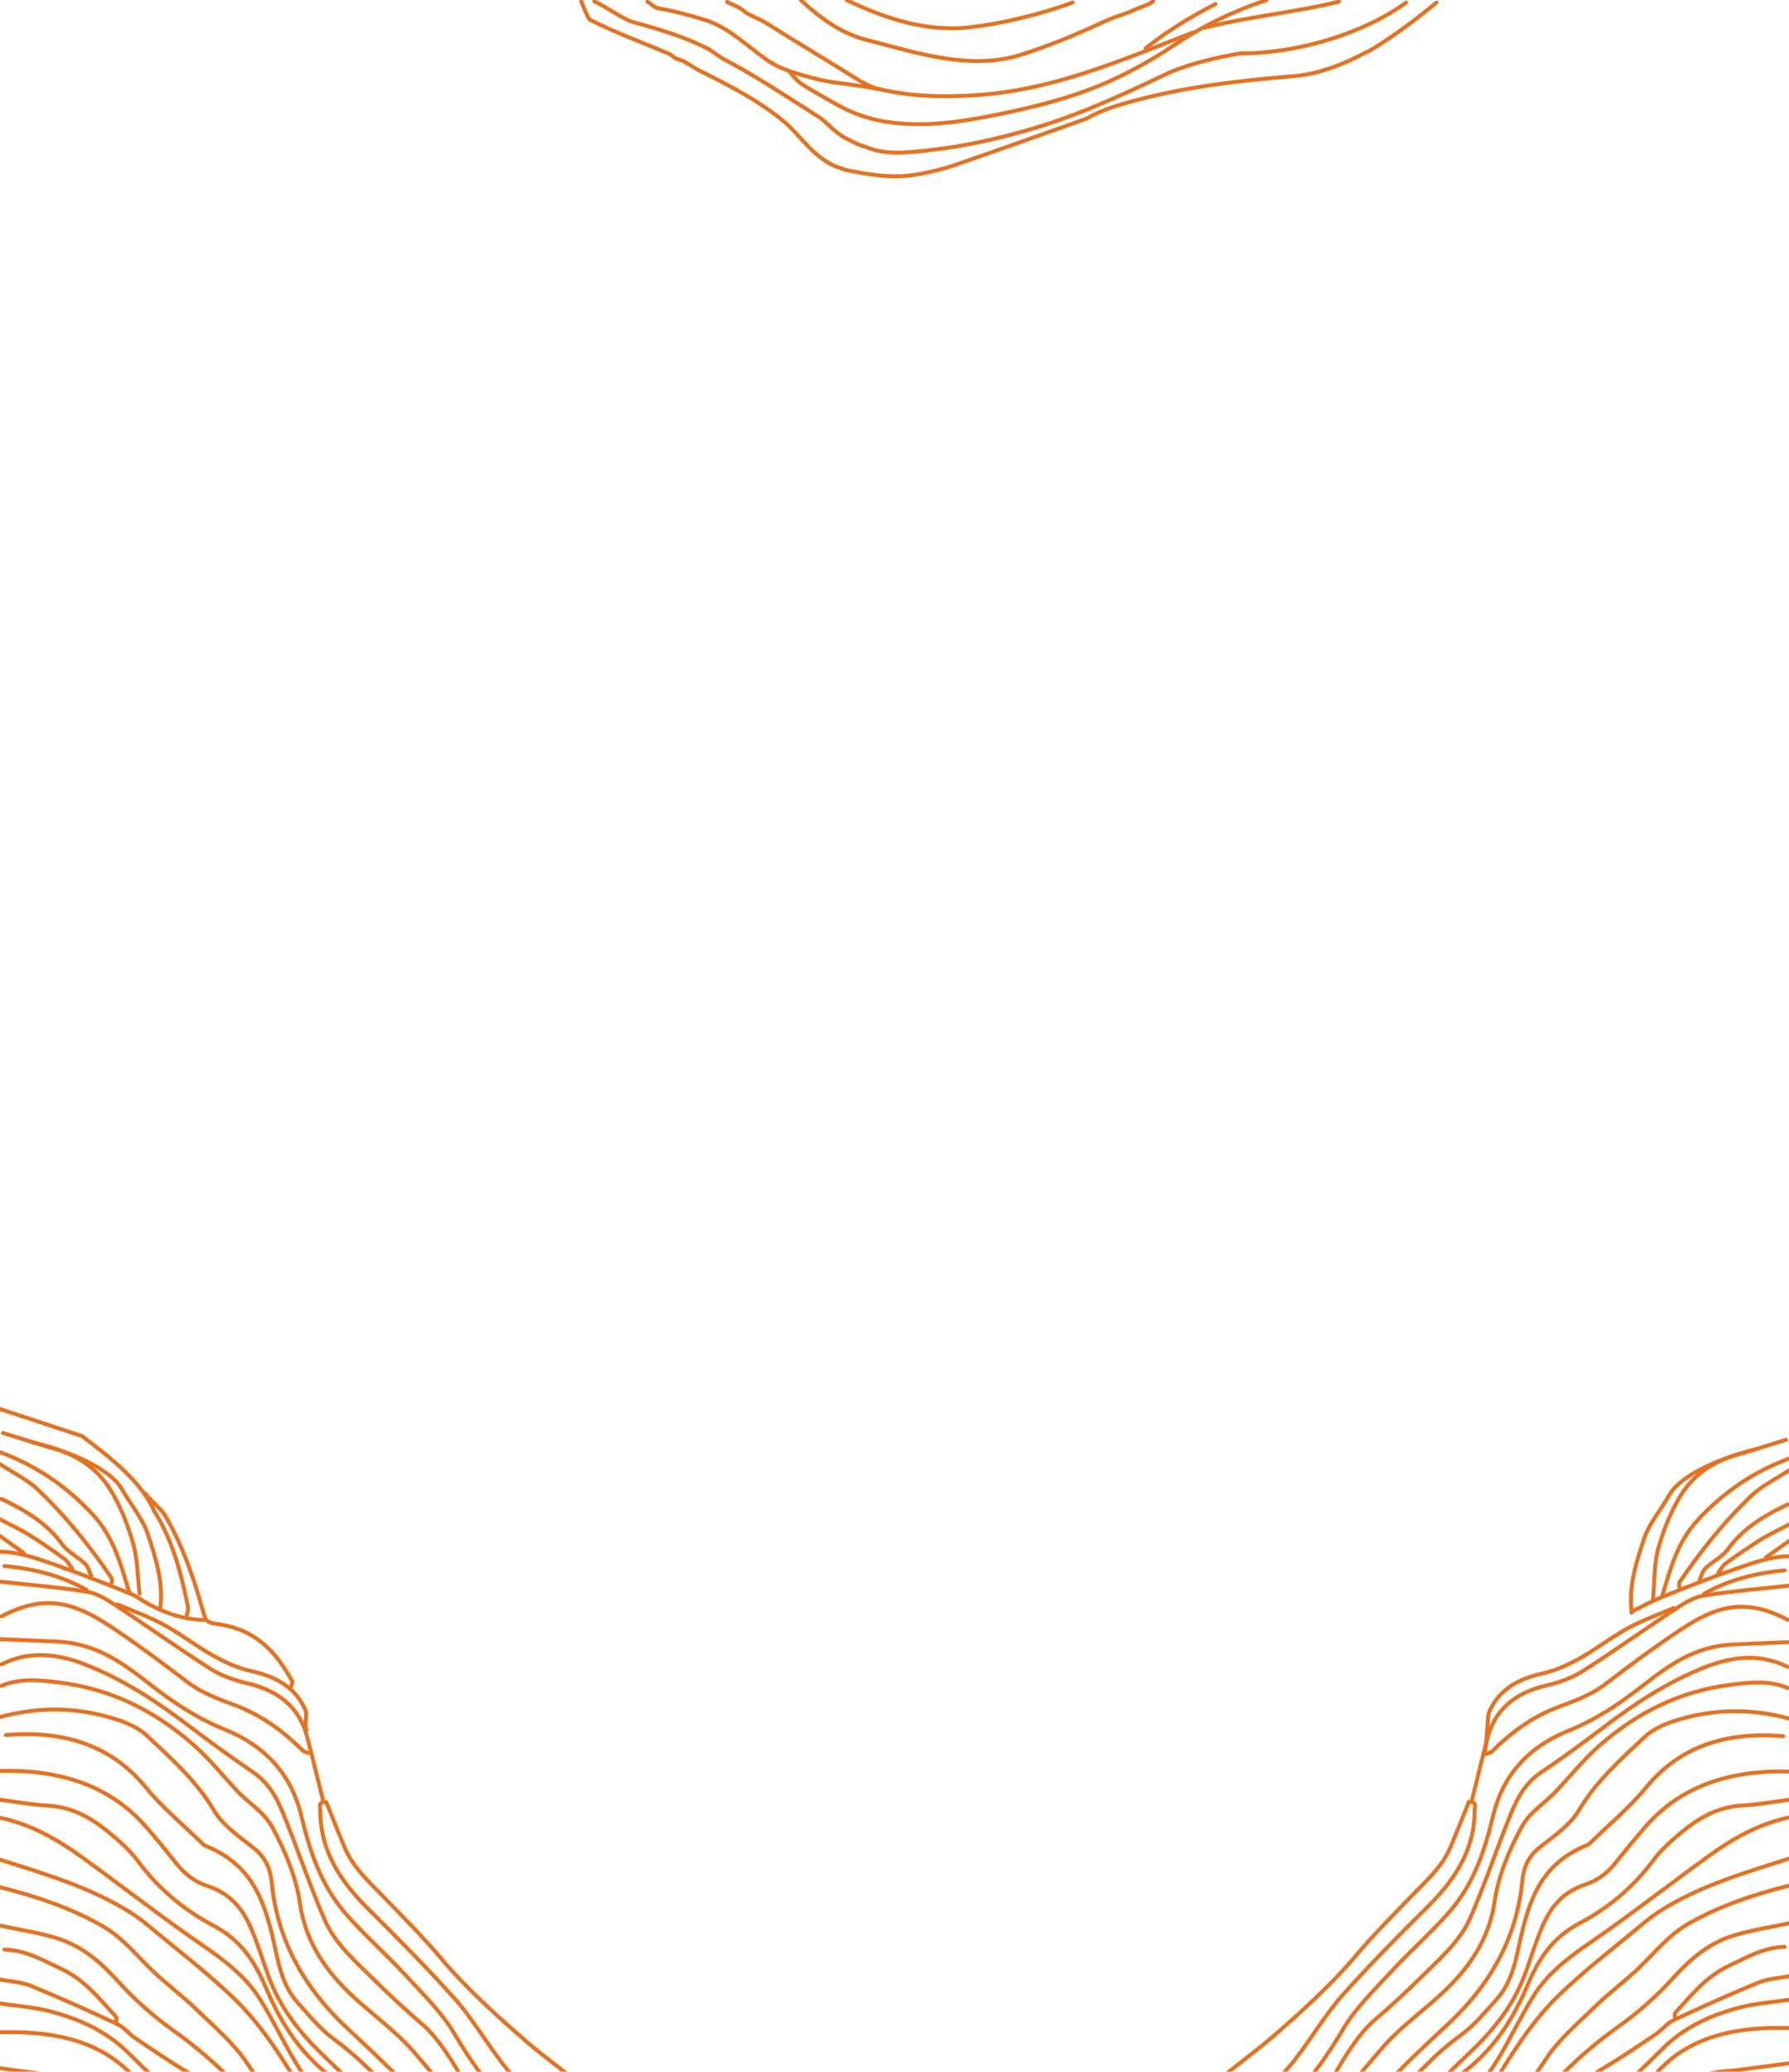<?xml version="1.0" encoding="UTF-8"?>
<svg id="Layer_1" data-name="Layer 1" xmlns="http://www.w3.org/2000/svg" viewBox="0 0 648 750">
  <defs>
    <style>
      .cls-1 {
        fill: none;
        stroke: #e57221;
        stroke-linecap: round;
        stroke-linejoin: round;
        stroke-width: 1.42px;
      }
    </style>
  </defs>
  <g id="home">
    <g>
      <g>
        <path class="cls-1" d="M648,594.5c-6.79.28-13.58.54-20.37.85-14.08.66-23.47,7.81-33.02,15.23-7.93,6.16-16.34,11.89-26.45,15.98-15.37,6.21-23.96,16.85-27.27,30.53-2.98,12.28-6.74,24.48-15.74,34.86-6.55,7.58-14.39,14.4-21.23,21.83-6.24,6.76-13.11,13.4-17.51,20.95-4.95,8.49-10.98,16.98-17.83,24.54-4.63,5.11-9.74,9.95-14.57,14.95-1.02,1.04-1.76,2.25-2.63,3.4"/>
        <path class="cls-1" d="M647.48,603.44c-9.92-4.93-20.01-3.76-29.73.06-13.75,5.41-25.49,13.18-36.63,21.63-7.49,5.68-15.13,11.25-22.98,16.59-6.82,4.64-9.36,11.09-11.92,17.52-4.69,11.74-8.67,23.68-13.77,35.29-3.68,8.39-11.3,14.96-18.17,21.73-5.19,5.11-10.58,10.1-16.2,14.89-6.4,5.45-11.62,14.56-15.51,21.31-4.66,8.09-10.66,13.06-15.96,20.91-.86,1.28-1.1,2.82-1.61,4.24"/>
        <path class="cls-1" d="M647.48,611.11c-6.55-2.83-13.56-2.05-20.35-1.21-19.13,2.34-34.49,10.5-47.43,21.73-5.83,5.08-10.61,10.96-15.76,16.54-4.09,4.44-9.77,7.72-12.72,13.13-4.81,8.81-8.54,18.02-9.91,27.35-1.91,13.12-8.84,23.65-19.19,33.16-7.02,6.47-15.11,12.3-21.2,19.3-9.13,10.49-18.19,21.75-26.54,32.69-.88,1.13-1.74,2.27-2.6,3.41"/>
        <path class="cls-1" d="M648,622.17c-14.05-3.83-28.05-3.54-41.74.94-3.78,1.24-7.75,3.08-10.36,5.54-8.86,8.3-17.94,16.41-23.93,26.62-2.98,5.08-8.73,9.24-13.91,13.22-4.59,3.53-6.19,7.72-6.66,12.45-1.91,19.58-10.77,36.73-26.62,51.56-8.76,8.21-17.67,16.39-25.43,25.21-5.36,6.08-8.91,13.23-13.25,19.91"/>
        <path class="cls-1" d="M645.91,628.56c-21.1-1.78-37.69,3.9-49.78,18.66-6,7.33-13.77,13.72-20.73,20.54-16.42,6.44-20.93,18.71-24.16,31.93-2.02,8.31-2.81,17.1-9.31,24.27-3.97,4.38-7.71,9.08-12.62,12.68-9.44,6.93-17.06,14.92-23.91,23.54-4.64,5.85-9.39,11.65-14.1,17.47"/>
        <path class="cls-1" d="M648,641.35c-21.29-.59-38.98,5.19-51.68,19.61-3.81,4.32-7.42,8.75-10.96,13.21-2.81,3.52-6.27,6.47-11.02,8.03-8.5,2.8-12.75,8.46-15.57,14.97-2.48,5.71-4.23,11.63-6.35,17.43-3.83,10.44-10.6,19.47-19.27,27.73-9.64,9.2-18.94,18.66-28.21,28.11-2.12,2.16-3.54,4.79-5.28,7.2"/>
        <path class="cls-1" d="M648,651.56c-5.57.71-11.12,1.77-16.71,2.06-10.65.55-17.75,5.84-24.49,11.61-2.9,2.47-5.64,5.17-7.81,8.09-6.9,9.25-15.68,17.05-26.76,22.89-10.18,5.36-15.05,13.32-18.8,22.21-5.35,12.66-12.62,24.31-25.42,33.36-4.42,3.12-7.59,7.46-11.05,11.41-4.01,4.59-7.7,9.34-11.52,14.03"/>
        <path class="cls-1" d="M648,657.95c-11.37,2.45-20.62,7.88-29.21,14.08-14.39,10.4-28.28,21.27-42.98,31.37-8.03,5.51-15.41,11.3-20.16,18.89-4.59,7.34-8.25,15.1-12.68,22.51-5.19,8.68-11.73,16.66-20.29,23.47-3.53,2.81-6.65,5.94-9.96,8.92"/>
        <path class="cls-1" d="M648,672.86c-16.38,5.22-32.97,10.11-46.99,19.18-2.02,1.3-3.94,2.74-5.74,4.25-10.47,8.77-21.56,17.15-31.14,26.54-7.04,6.91-12.72,14.91-17.81,22.92-6.98,10.98-12.84,22.42-23.67,31.44-.25.22-.69.3-1.03.44"/>
        <path class="cls-1" d="M531.99,652.44c-2.09,5.26-4.52,11.36-6.74,16.58-2.88,6.76-8.72,11.98-14.05,17.48-6.91,7.16-14,14.25-20.3,21.75-8.45,10.06-20.49,21.01-30.68,29.75-12.89,11.04-26.92,18.71-33.35,33.65-.86,2-1.74,3.98-2.6,5.97"/>
        <path class="cls-1" d="M532.06,652.41c3.17-.15,2.04,1.82,2.04,2.98.16,13.32-6.43,24.43-16.62,34.54-10.71,10.62-21.32,21.32-31.26,32.42-6.62,7.4-12.86,18.36-19.27,25.88-8.86,10.4-18.14,17.95-24.98,29.4"/>
        <path class="cls-1" d="M648,682.65c-12.78,3.2-24.99,7.32-36.08,13.58-7.43,4.2-12.14,10.28-17.8,15.76-5.06,4.91-10.99,9.24-16.05,14.15-6.38,6.2-13.47,12.2-18.08,19.24-7.6,11.6-16.16,22.48-26.9,32.25"/>
        <path class="cls-1" d="M648,696.28c-6.62,1.42-13.42,2.42-19.8,4.35-9.88,2.98-16.45,9.19-22.67,15.99-5.64,6.17-12.17,11.98-19.27,17.03-14.66,10.42-26.51,22.5-36,36.27-1.85,2.68-4.78,4.87-7.23,7.28"/>
        <path class="cls-1" d="M647.48,586.4c-15.44-8.13-25.79-4.95-38.57,3.48-9.58,6.31-18.67,13.15-27.69,20-4.92,3.74-10.77,5.87-16.74,8.09-9.72,3.62-17.34,9.46-24.08,16.12-.45.45-1.36.59-2.05.88"/>
        <path class="cls-1" d="M648,723.97c-5.74.85-11.65,1.26-17.2,2.64-11.04,2.76-20.76,7.34-28.28,14.79-8.01,7.92-16.18,15.74-24.55,23.41-4.75,4.34-10.03,8.27-15.08,12.39"/>
        <path class="cls-1" d="M648,574.05c-10.27,1.13-20.62,1.97-30.78,3.57-3.54.55-6.96,2.64-9.91,4.59-11.45,7.52-22.51,15.46-34.1,22.84-3.72,2.37-8.42,4.05-13,5.11-11.99,2.78-18.78,9.19-21.35,18.85-2.04,7.65-3.86,15.33-5.77,23"/>
        <path class="cls-1" d="M648,734.19c-19.46-.53-36.69,3.05-48.6,17.02-7.62,8.92-15.63,17.62-23.46,26.42"/>
        <path class="cls-1" d="M636.57,524.52c-10.66,2.46-27.33,8.64-31.94,16.74-3.01,5.3-7.29,10.28-9.14,15.82-2.88,8.68-5.74,17.55-4.42,26.77"/>
        <path class="cls-1" d="M648,746.97c-7.84.99-15.63,2.23-23.52,2.91-7.15.63-13.26,3.21-18.14,7-8.29,6.42-15.8,13.52-23.63,20.33"/>
        <path class="cls-1" d="M648,528.05c-13.42,4.96-24.08,12.59-32.96,22.12-7.68,8.26-10.03,18.05-13.01,27.71"/>
        <path class="cls-1" d="M628.93,526.72c-8.94,2.56-15.69,7.63-19.86,14.2-3.86,6.08-6.46,12.83-8.39,19.53-1.66,5.77-1.33,13.31-2.02,19.26"/>
        <path class="cls-1" d="M648,715.45c-3.65.71-7.64.89-10.91,2.23-10.43,4.28-20.68,8.88-30.81,13.62-2.48,1.16-4.09,3.47-6.35,5-6,4.06-11.99,8.16-18.28,11.92-11.41,6.82-19.58,15.77-26.65,25.56-.97,1.34-2.73,2.29-4.12,3.44"/>
        <path class="cls-1" d="M606.23,582.14c-5.57,2.41-11.43,4.48-16.64,7.33-6.07,3.31-11.35,7.55-17.39,10.9-4.14,2.31-8.76,4.44-13.55,5.49-9.63,2.1-16.13,6.45-19.35,14.17-.6,1.4-.75,13.81-1.79,15.1"/>
        <path class="cls-1" d="M648,532.31c-4.53,2.98-9.72,5.5-13.45,9.03-10.18,9.64-18.64,20.32-26.2,31.44-.3.44-.05,1.12-.05,1.69"/>
        <path class="cls-1" d="M646.43,704.8c-7.67.23-13.56,3.76-19.91,6.73-8.86,4.12-13.89,10.9-19.72,17.16-.42.45-.06,1.39-.06,2.1"/>
        <path class="cls-1" d="M647.48,544.67c-8.64,4.07-16.35,8.85-21.56,16.12-1.91,2.68-5.6,4.5-8.14,6.93-1.14,1.11-1.47,2.78-2.16,4.2"/>
        <path class="cls-1" d="M646.43,568.51c-10.57.98-20.46,3.49-29.24,8.52"/>
        <path class="cls-1" d="M648,551.91c-3.48,1.84-7.1,3.53-10.41,5.58-4.33,2.68-8.47,5.58-12.53,8.52-1.18.85-1.79,2.23-2.67,3.36"/>
        <path class="cls-1" d="M648,563.4c-7.12.15-13.48,2.53-19.82,4.75-9.02,3.16-17.83,6.69-26.64,10.2-2.1.84-8.76,4.16-10.72,5.23"/>
        <path class="cls-1" d="M646.95,521.23c-5.05,1.56-10.1,3.12-15.15,4.69"/>
        <path class="cls-1" d="M648,557.87c-2.79,1.98-5.57,3.98-8.36,5.97"/>
        <path class="cls-1" d="M631.47,526.07c-.93.23-1.87.46-2.79.71"/>
      </g>
      <g>
        <path class="cls-1" d="M210.53.49c.33.64,2.21,5.89,3.14,6.65,9.72,4.95,19.43,8.36,29.15,12.55l1.4,1.15c1.4.76,2.32.76,3.7,1.52,1.85,1.15,3.25,1.91,5.1,3.04,11.57,5.71,21.75,11.03,31,18.63,6.48,5.71,10.65,12.92,18.97,16.35,1.4.39,2.32.76,3.25,1.15,7.87,1.52,15.73,3.04,24.05,1.91,5.1-.76,10.18-1.91,14.8-3.43,16.65-5.71,32.38-11.4,48.57-17.11,6.48-3.8,14.35-5.71,21.75-7.6,17.12-4.19,33.77-6.08,51.35-7.6,7.87-.39,15.27-2.67,22.67-6.08l6.95-3.43c8.33-4.95,17.14-11.62,23.94-17.28"/>
        <path class="cls-1" d="M215.24.49c4.09,1.79,9.53,5.89,13.7,7.41,9.72,2.67,18.97,5.32,27.75,9.88,1.85,1.15,3.25,2.28,5.1,3.43,12.95,6.84,23.6,14.07,35.62,21.67,2.78,2.28,5.1,4.95,8.33,6.84,2.32,1.15,4.17,2.28,6.48,3.04,1.4.39,2.32.76,3.25,1.15,4.63,1.52,9.72,1.52,14.35,1.15,14.35-1.15,27.75-3.8,41.17-7.6,18.97-5.32,35.15-12.92,52.73-21.28,8.33-3.43,16.65-5.32,25.45-6.84,20.82,0,44.32-7.01,60.16-18.41"/>
        <path class="cls-1" d="M290.07.05c6.87,6.31,14.74,12.39,24.91,14.67,17.58,4.56,36.08,10.64,54.12,5.32,11.1-3.43,21.75-7.99,32.38-12.92,2.78-1.15,5.55-1.91,8.33-3.04,2.78-1.52,5.55-1.91,7.87-3.61"/>
        <path class="cls-1" d="M263.32.68c1.24.75,2.63,1.12,4.01,1.88,1.38.76,2.32,1.52,3.25,2.28,2.78,1.52,5.1,2.28,7.4,3.8,11.57,7.23,21.75,13.31,33.3,20.52,1.85,1.15,3.7,1.91,5.55,2.67,11.57,3.04,23.6,3.43,35.62,2.67,28.68-1.52,54.12-12.92,79.69-22.74"/>
        <path class="cls-1" d="M306.64,0c12.5,5.99,26.37,10.93,41.17,10.17,12.03-.76,29.71-5.1,40.73-9.29"/>
        <path class="cls-1" d="M286.09,26.13c.72.81,1.4,1.65,2.15,2.45,1.85,2,4.52,3.3,6.96,4.75,2.82,1.67,5.68,3.31,8.58,4.9,5.33,2.9,10.8,4.84,17.11,5.84,13.31,2.1,26.59.18,39.59-2.44,10.93-2.2,21.78-4.77,32.09-8.48,11.95-4.29,22.69-10.11,32.78-16.85,10.11-6.75,21.21-12.25,33.3-16.23"/>
        <path class="cls-1" d="M234.49.61c1.4.82,2.32,1.97,3.72,2.34,6.48,1.15,12.03,2.67,18.05,4.56,8.33,3.04,13.88,8.75,20.82,13.68,5.55,4.19,12.5,5.71,19.43,7.6,6.95,1.52,14.35,1.91,21.45,3.44"/>
        <path class="cls-1" d="M436.2,10.04c16.16-4.05,32.83-5.57,48.81-9.44"/>
        <path class="cls-1" d="M414.97,17.44c7.7-6.08,16.24-11.36,25.31-16"/>
      </g>
      <g>
        <path class="cls-1" d="M0,593.42c6.91.28,13.83.55,20.74.88,14.35.66,23.91,7.96,33.63,15.51,8.09,6.27,16.65,12.12,26.94,16.27,15.66,6.33,24.41,17.17,27.78,31.11,3.03,12.51,6.87,24.93,16.04,35.52,6.68,7.72,14.66,14.67,21.64,22.24,6.35,6.89,13.34,13.66,17.84,21.35,5.05,8.66,11.19,17.3,18.17,25.01,4.72,5.22,9.91,10.14,14.83,15.23,1.03,1.07,1.79,2.31,2.68,3.45"/>
        <path class="cls-1" d="M.53,602.53c10.11-5.04,20.38-3.83,30.29.06,14,5.5,25.96,13.44,37.32,22.03,7.64,5.78,15.41,11.45,23.42,16.9,6.96,4.73,9.53,11.3,12.15,17.84,4.77,11.96,8.83,24.12,14.02,35.96,3.75,8.55,11.51,15.23,18.52,22.15,5.28,5.2,10.77,10.29,16.49,15.18,6.51,5.55,11.84,14.83,15.79,21.71,4.75,8.25,10.87,13.31,16.27,21.31.88,1.29,1.11,2.87,1.65,4.32"/>
        <path class="cls-1" d="M.53,610.33c6.68-2.89,13.81-2.09,20.74-1.24,19.47,2.38,35.14,10.69,48.32,22.15,5.94,5.17,10.8,11.17,16.05,16.85,4.17,4.54,9.96,7.86,12.95,13.37,4.89,8.98,8.72,18.36,10.1,27.87,1.94,13.36,9.02,24.11,19.55,33.79,7.17,6.58,15.4,12.52,21.59,19.66,9.3,10.68,18.53,22.16,27.05,33.29.89,1.16,1.77,2.31,2.67,3.48"/>
        <path class="cls-1" d="M0,621.62c14.31-3.89,28.57-3.62,42.52.97,3.86,1.26,7.89,3.14,10.55,5.64,9.03,8.46,18.28,16.72,24.38,27.12,3.03,5.17,8.89,9.42,14.17,13.48,4.69,3.59,6.3,7.87,6.79,12.69,1.94,19.96,10.98,37.41,27.11,52.53,8.94,8.36,18,16.7,25.92,25.68,5.46,6.2,9.06,13.48,13.5,20.28"/>
        <path class="cls-1" d="M2.13,628.13c21.5-1.8,38.4,3.97,50.72,19,6.13,7.47,14.02,13.98,21.12,20.92,16.71,6.57,21.32,19.07,24.62,32.52,2.07,8.46,2.85,17.42,9.49,24.74,4.05,4.47,7.87,9.25,12.86,12.92,9.61,7.06,17.39,15.2,24.36,23.98,4.73,5.97,9.56,11.87,14.35,17.79"/>
        <path class="cls-1" d="M0,641.14c21.7-.61,39.71,5.28,52.65,19.97,3.87,4.39,7.56,8.9,11.16,13.45,2.85,3.58,6.38,6.6,11.23,8.18,8.65,2.85,12.98,8.63,15.85,15.25,2.52,5.82,4.31,11.84,6.48,17.77,3.9,10.63,10.8,19.83,19.63,28.24,9.83,9.38,19.28,19,28.72,28.64,2.16,2.2,3.61,4.88,5.38,7.34"/>
        <path class="cls-1" d="M0,651.56c5.68.72,11.32,1.79,17.03,2.1,10.85.57,18.08,5.95,24.94,11.83,2.95,2.53,5.74,5.27,7.96,8.25,7.02,9.42,15.96,17.37,27.27,23.32,10.36,5.46,15.33,13.58,19.14,22.62,5.44,12.9,12.87,24.76,25.9,33.97,4.5,3.18,7.73,7.6,11.26,11.62,4.08,4.66,7.86,9.52,11.74,14.29"/>
        <path class="cls-1" d="M0,658.07c11.59,2.49,21.01,8.03,29.76,14.35,14.68,10.59,28.82,21.67,43.79,31.95,8.18,5.62,15.69,11.52,20.54,19.25,4.69,7.49,8.4,15.38,12.92,22.93,5.3,8.85,11.95,16.97,20.66,23.91,3.59,2.86,6.77,6.04,10.14,9.08"/>
        <path class="cls-1" d="M0,673.25c16.7,5.31,33.6,10.31,47.87,19.54,2.05,1.33,4.01,2.8,5.85,4.34,10.68,8.94,21.97,17.47,31.72,27.04,7.17,7.05,12.95,15.19,18.14,23.35,7.12,11.18,13.09,22.84,24.11,32.03.27.22.71.3,1.05.45"/>
        <path class="cls-1" d="M118.19,652.45c2.13,5.35,4.61,11.58,6.87,16.89,2.95,6.89,8.89,12.21,14.31,17.82,7.04,7.29,14.27,14.52,20.68,22.16,8.61,10.26,20.87,21.4,31.26,30.3,13.14,11.25,27.42,19.05,33.98,34.28.88,2.02,1.77,4.05,2.67,6.08"/>
        <path class="cls-1" d="M118.12,652.43c-3.23-.17-2.07,1.86-2.09,3.04-.16,13.57,6.54,24.89,16.92,35.19,10.91,10.82,21.73,21.72,31.84,33.02,6.74,7.52,13.09,18.71,19.63,26.37,9.03,10.59,18.49,18.28,25.45,29.94"/>
        <path class="cls-1" d="M0,683.23c13.01,3.25,25.46,7.46,36.75,13.84,7.57,4.28,12.37,10.47,18.12,16.05,5.16,5,11.19,9.41,16.35,14.42,6.49,6.31,13.72,12.43,18.41,19.6,7.75,11.81,16.46,22.91,27.42,32.85"/>
        <path class="cls-1" d="M0,697.12c6.74,1.44,13.67,2.47,20.18,4.43,10.05,3.04,16.76,9.35,23.09,16.29,5.74,6.29,12.39,12.2,19.63,17.35,14.93,10.62,27.01,22.92,36.69,36.95,1.88,2.73,4.88,4.96,7.37,7.42"/>
        <path class="cls-1" d="M.53,585.17c15.73-8.28,26.28-5.04,39.31,3.54,9.77,6.43,19.02,13.4,28.22,20.37,5.02,3.8,10.98,5.98,17.06,8.25,9.89,3.7,17.67,9.64,24.54,16.41.45.45,1.38.61,2.1.89"/>
        <path class="cls-1" d="M0,725.32c5.85.86,11.87,1.29,17.53,2.69,11.24,2.81,21.15,7.49,28.82,15.06,8.15,8.08,16.49,16.04,25.02,23.85,4.83,4.42,10.22,8.43,15.38,12.63"/>
        <path class="cls-1" d="M0,572.59c10.47,1.16,21.01,2.01,31.36,3.63,3.61.57,7.1,2.69,10.1,4.66,11.66,7.67,22.94,15.74,34.74,23.27,3.79,2.41,8.58,4.12,13.23,5.21,12.21,2.83,19.13,9.37,21.75,19.2,2.07,7.79,3.92,15.62,5.88,23.42"/>
        <path class="cls-1" d="M0,735.73c19.82-.54,37.38,3.12,49.53,17.33,7.76,9.08,15.91,17.96,23.91,26.93"/>
        <path class="cls-1" d="M11.65,522.12c10.87,2.51,27.85,8.8,32.53,17.05,3.07,5.4,7.43,10.47,9.31,16.12,2.95,8.84,5.85,17.88,4.5,27.27"/>
        <path class="cls-1" d="M0,748.76c7.98,1.02,15.93,2.27,23.96,2.96,7.29.64,13.5,3.27,18.49,7.12,8.45,6.54,16.1,13.77,24.08,20.72"/>
        <path class="cls-1" d="M0,525.73c13.67,5.05,24.54,12.82,33.57,22.53,7.82,8.41,10.22,18.4,13.25,28.24"/>
        <path class="cls-1" d="M19.43,524.37c9.11,2.6,15.99,7.78,20.24,14.47,3.92,6.2,6.59,13.08,8.54,19.91,1.69,5.89,1.61,12.11,2.34,18.19"/>
        <path class="cls-1" d="M0,716.64c3.73.72,7.79.9,11.12,2.27,10.63,4.35,21.07,9.04,31.39,13.88,2.52,1.19,4.17,3.53,6.48,5.09,6.13,4.14,12.21,8.31,18.63,12.14,11.62,6.94,19.96,16.07,27.16,26.04.99,1.37,2.78,2.34,4.2,3.5"/>
        <path class="cls-1" d="M42.57,580.83c5.68,2.46,11.63,4.57,16.95,7.47,6.18,3.38,11.56,7.69,17.72,11.11,4.22,2.34,8.92,4.52,13.81,5.59,9.81,2.14,16.43,6.58,19.71,14.44.6,1.43-.75,5.37.31,6.67"/>
        <path class="cls-1" d="M0,530.07c4.61,3.04,9.91,5.6,13.7,9.2,10.36,9.82,18.99,20.7,26.7,32.03.3.44.05,1.15.05,1.73"/>
        <path class="cls-1" d="M59.59,548.29c6.74,11.49,10.83,23.69,14.24,36.04.64,2.32,1.43,3.16,4.36,3.53,14.82,1.87,22.04,10.65,27.63,20.77.3.55-.44,1.78-.63,2.5"/>
        <path class="cls-1" d="M1.6,705.79c7.81.23,13.81,3.84,20.29,6.84,9.02,4.2,14.14,11.11,20.1,17.48.42.46.06,1.42.06,2.14"/>
        <path class="cls-1" d="M55.83,547.02c6.85,10.78,9.83,22.87,12.23,34.68.22,1.11-.3,2.31-.49,3.47"/>
        <path class="cls-1" d="M.53,542.66c8.8,4.15,16.67,9.02,21.97,16.41,1.96,2.73,5.71,4.57,8.29,7.06,1.18,1.13,1.51,2.83,2.21,4.28"/>
        <path class="cls-1" d="M1.6,566.94c10.77.99,20.84,3.56,29.79,8.67"/>
        <path class="cls-1" d="M0,550.03c3.54,1.88,7.24,3.61,10.6,5.68,4.41,2.73,8.62,5.68,12.76,8.68,1.21.88,1.82,2.27,2.71,3.43"/>
        <path class="cls-1" d="M0,510.1c10.61,3.5,21.24,7.01,29.71,9.8,11.45,8.68,21.21,16.43,26.15,27.08"/>
        <path class="cls-1" d="M0,561.74c7.24.17,13.73,2.58,20.18,4.84,9.19,3.22,18.16,6.82,27.14,10.4,2.13.85,3.89,2.32,5.9,3.41,6.29,3.45,13,5.95,20.74,6.08"/>
        <path class="cls-1" d="M1.07,518.78c5.14,1.6,10.29,3.18,15.43,4.77"/>
        <path class="cls-1" d="M0,556.09c2.84,2.02,5.68,4.05,8.51,6.08"/>
        <path class="cls-1" d="M52.59,540.66c.42.95,6.43,6.35,7.15,7.95"/>
        <path class="cls-1" d="M16.84,523.7c.94.23,1.9.48,2.84.72"/>
      </g>
    </g>
  </g>
</svg>